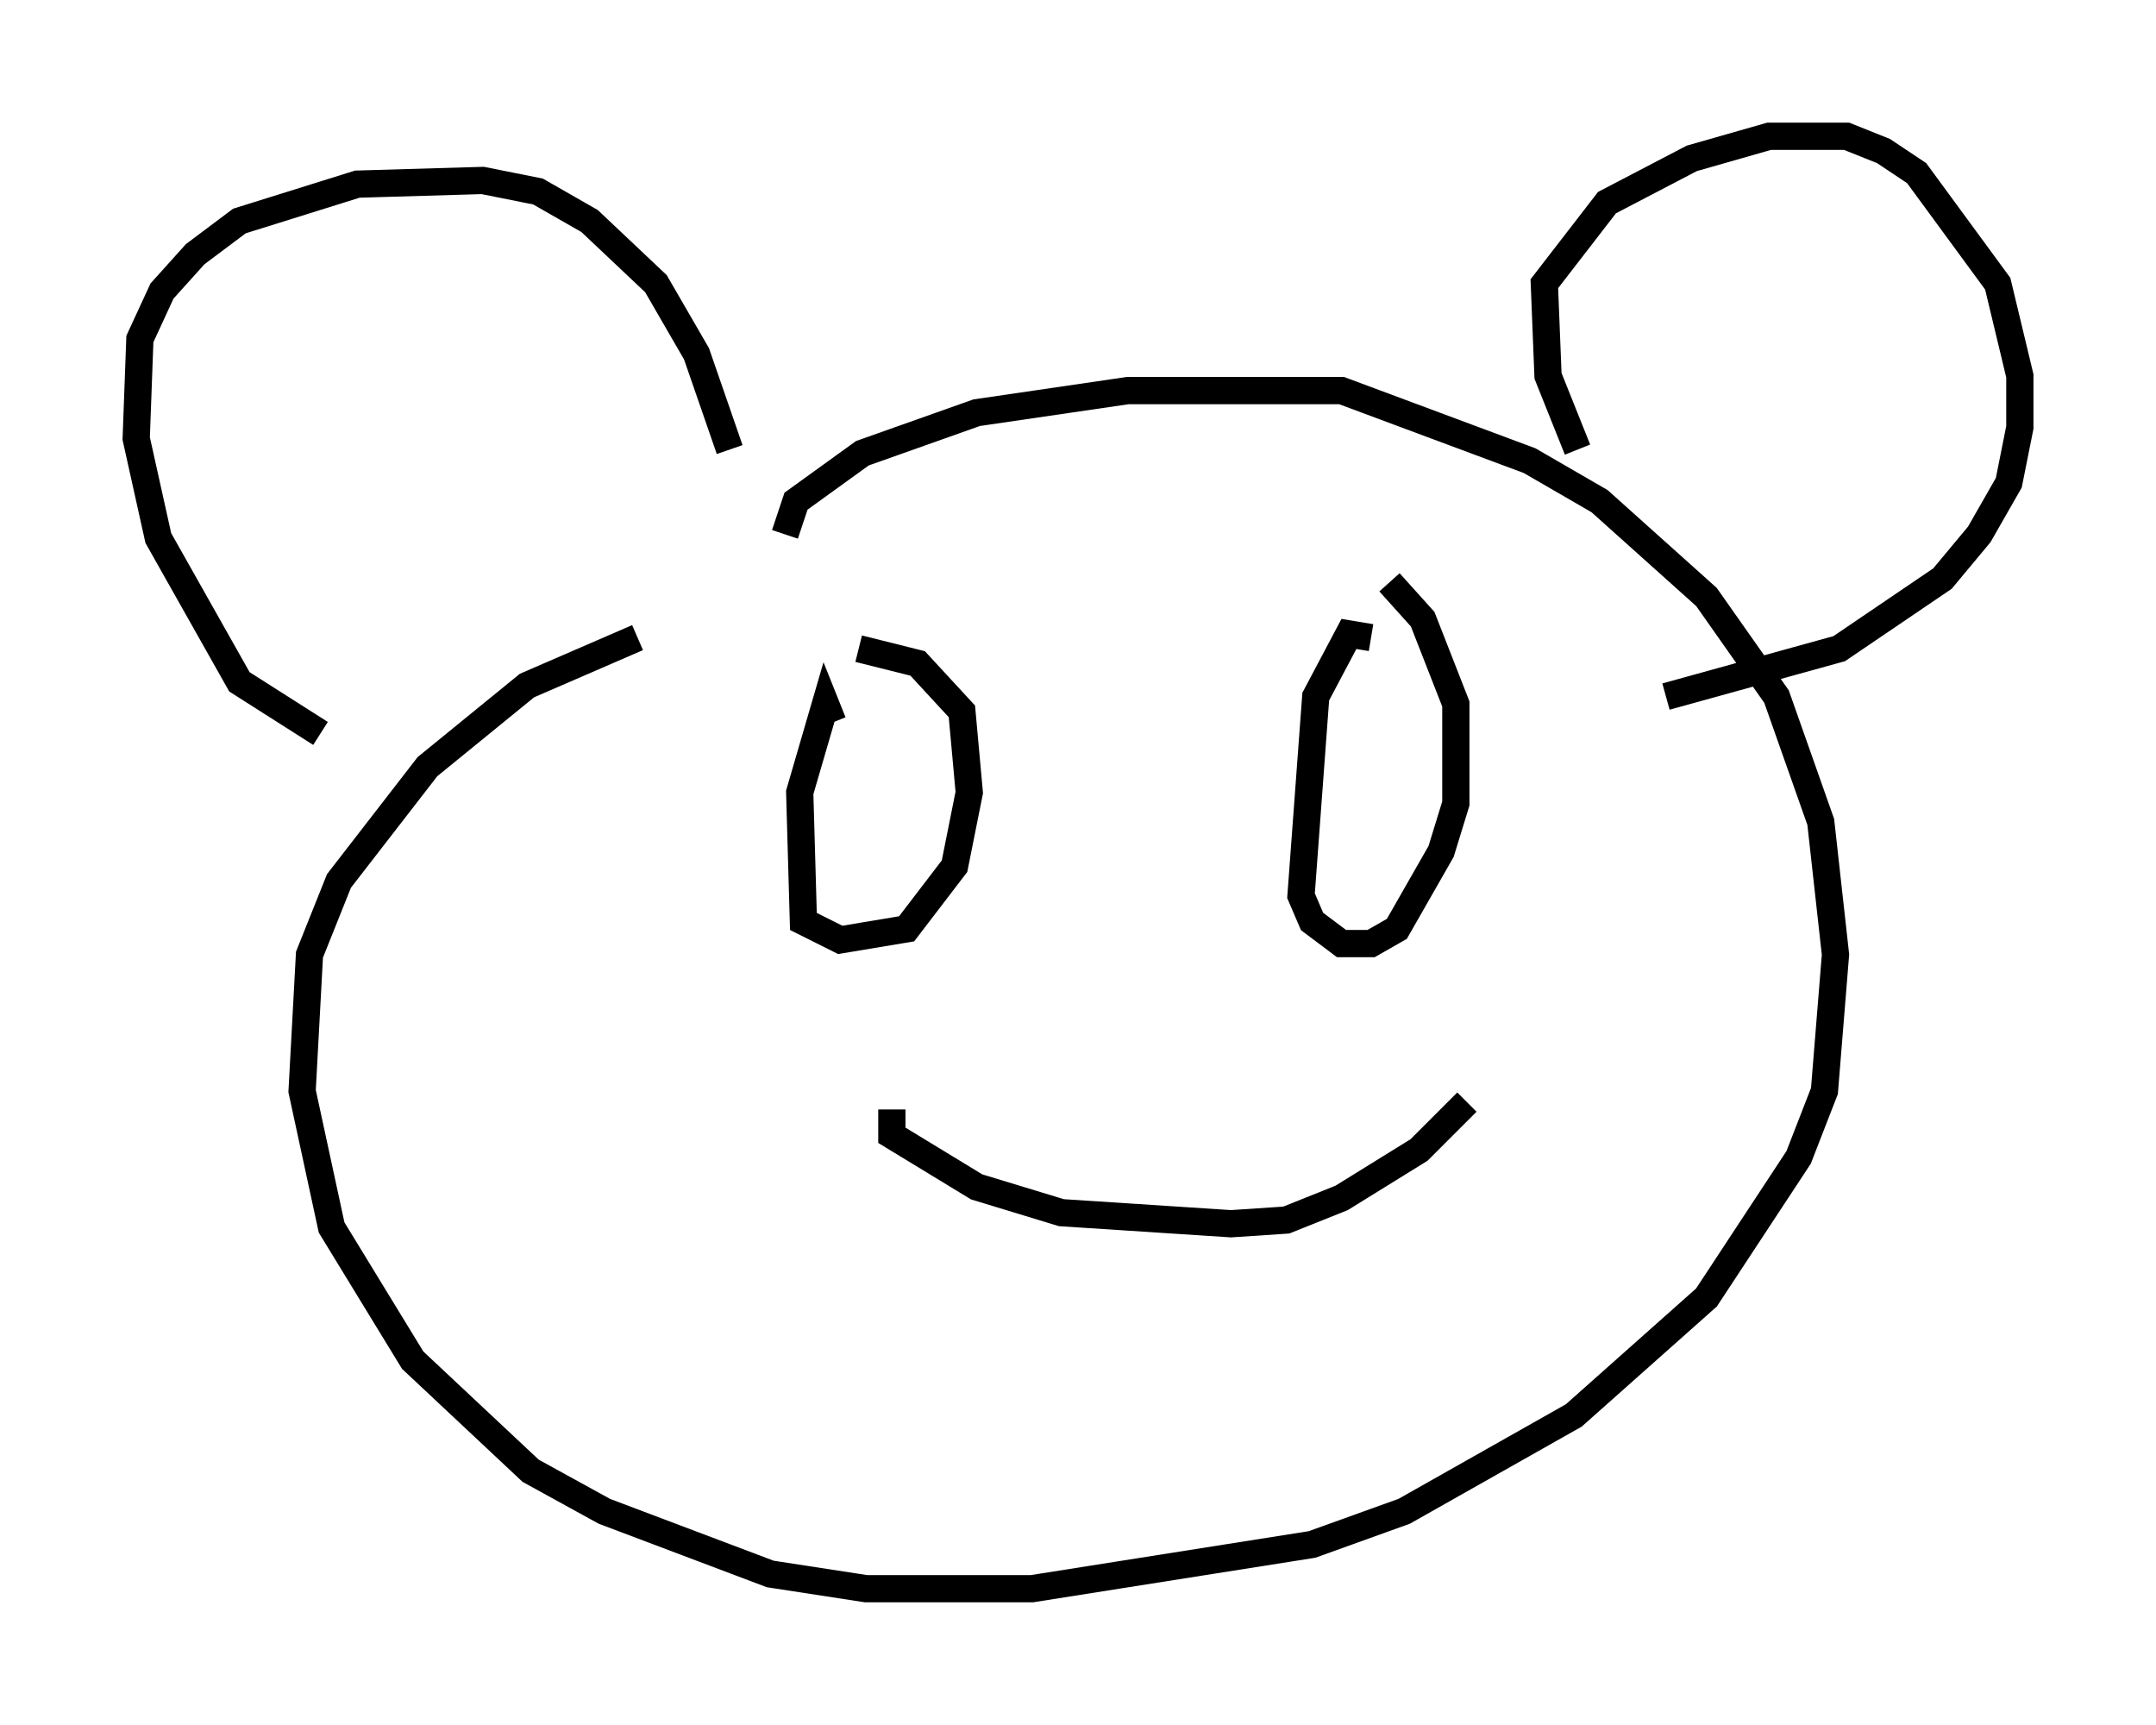 <?xml version="1.0" encoding="utf-8" ?>
<svg baseProfile="full" height="63.315" version="1.1" width="79.147" xmlns="http://www.w3.org/2000/svg" xmlns:ev="http://www.w3.org/2001/xml-events" xmlns:xlink="http://www.w3.org/1999/xlink"><defs /><rect fill="white" height="63.315" width="79.147" x="0" y="0" /><path d="M14.066, 27.192 m-2.3, -0.271 l-2.977, -1.894 -2.977, -5.277 l-0.812, -3.654 0.135, -3.654 l0.812, -1.759 1.218, -1.353 l1.624, -1.218 4.33, -1.353 l4.601, -0.135 2.03, 0.406 l1.894, 1.083 2.436, 2.3 l1.488, 2.571 1.218, 3.518 m2.03, 3.112 l0.406, -1.218 2.436, -1.759 l4.195, -1.488 5.548, -0.812 l7.848, 0.0 6.901, 2.571 l2.571, 1.488 3.924, 3.518 l2.571, 3.654 1.624, 4.601 l0.541, 4.871 -0.406, 5.007 l-0.947, 2.436 -3.383, 5.142 l-4.871, 4.33 -6.225, 3.518 l-3.383, 1.218 -10.284, 1.624 l-6.089, 0.0 -3.518, -0.541 l-6.089, -2.3 -2.706, -1.488 l-4.33, -4.059 -2.977, -4.871 l-1.083, -5.007 0.271, -5.007 l1.083, -2.706 3.248, -4.195 l3.654, -2.977 4.059, -1.759 m34.506, -6.901 l-1.083, -2.706 -0.135, -3.383 l2.3, -2.977 3.112, -1.624 l2.842, -0.812 2.842, 0.0 l1.353, 0.541 1.218, 0.812 l2.977, 4.059 0.812, 3.383 l0.0, 1.894 -0.406, 2.03 l-1.083, 1.894 -1.353, 1.624 l-3.789, 2.571 -6.36, 1.759 m-30.582, 0.947 l-0.271, -0.677 -0.947, 3.248 l0.135, 4.736 1.353, 0.677 l2.436, -0.406 1.759, -2.3 l0.541, -2.706 -0.271, -2.977 l-1.624, -1.759 -2.165, -0.541 m18.809, -0.406 l-0.812, -0.135 -1.218, 2.3 l-0.541, 7.307 0.406, 0.947 l1.083, 0.812 1.083, 0.0 l0.947, -0.541 1.624, -2.842 l0.541, -1.759 0.0, -3.654 l-1.218, -3.112 -1.218, -1.353 m-18.268, 19.35 l0.0, 0.947 3.112, 1.894 l3.112, 0.947 6.225, 0.406 l2.03, -0.135 2.03, -0.812 l2.842, -1.759 1.759, -1.759 " fill="none" stroke="black" stroke-width="1" /></svg>